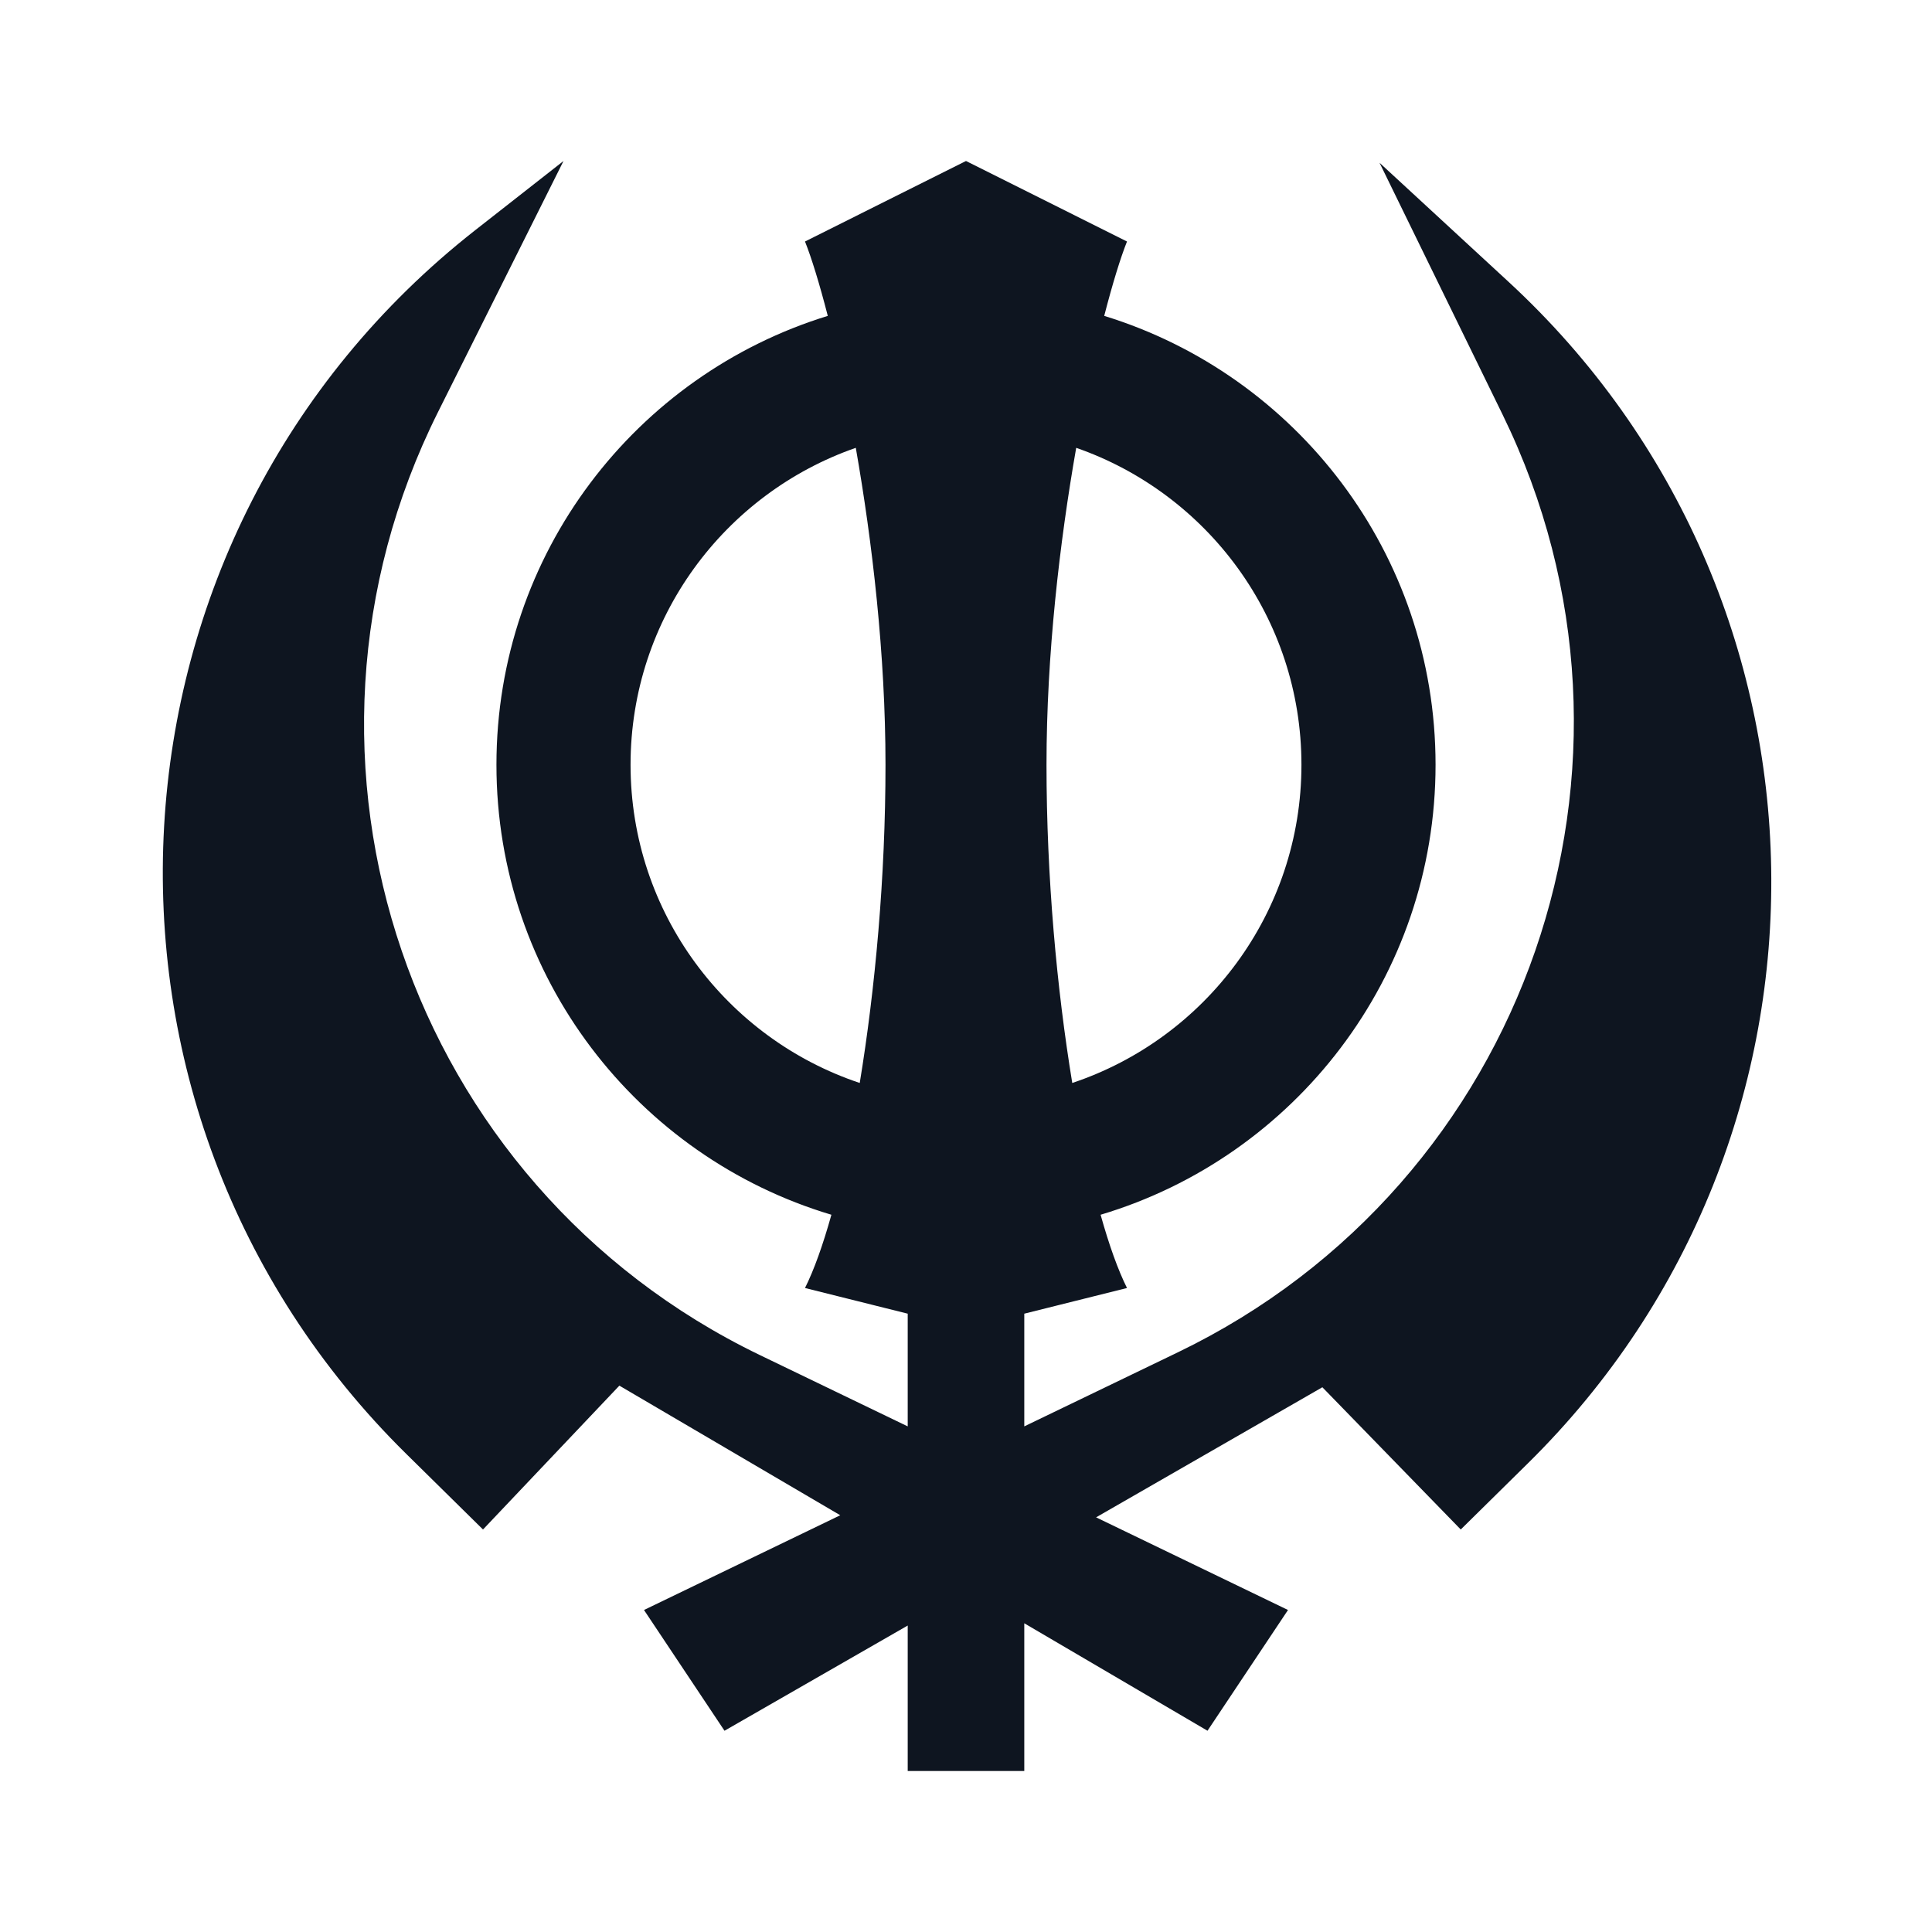 <svg width="24" height="24" viewBox="0 0 24 24" fill="none" xmlns="http://www.w3.org/2000/svg">
<path fill-rule="evenodd" clip-rule="evenodd" d="M7 2L5.442 5.117C3.274 9.453 5.072 14.724 9.437 16.832L11.276 17.719V16.319L10 16C10.111 15.778 10.222 15.469 10.328 15.09C7.921 14.372 6.167 12.141 6.167 9.5C6.167 6.876 7.899 4.657 10.283 3.924C10.178 3.516 10.079 3.198 10 3L12 2L14 3C13.921 3.198 13.822 3.516 13.717 3.924C16.101 4.657 17.833 6.876 17.833 9.5C17.833 12.141 16.079 14.372 13.672 15.09C13.778 15.469 13.889 15.778 14 16L12.724 16.319V17.719L14.636 16.797C18.973 14.703 20.781 9.481 18.667 5.153L17.137 2.022L18.741 3.502C22.995 7.429 23.104 14.114 18.981 18.177L18.146 19L16.427 17.233L13.616 18.849L16 20L15 21.5L12.724 20.165V22H11.276V20.193L9 21.5L8 20L10.438 18.823L7.694 17.213L6 19L5.049 18.063C0.69 13.772 1.094 6.627 5.909 2.855L7 2ZM13.32 13.453C14.974 12.901 16.167 11.34 16.167 9.5C16.167 7.678 14.998 6.13 13.369 5.563C13.164 6.731 13 8.132 13 9.5C13 10.899 13.129 12.291 13.32 13.453ZM11 9.5C11 8.132 10.836 6.731 10.631 5.563C9.002 6.13 7.833 7.678 7.833 9.5C7.833 11.34 9.026 12.901 10.68 13.453C10.871 12.291 11 10.899 11 9.5Z" fill="#0E1520"/>
</svg>
